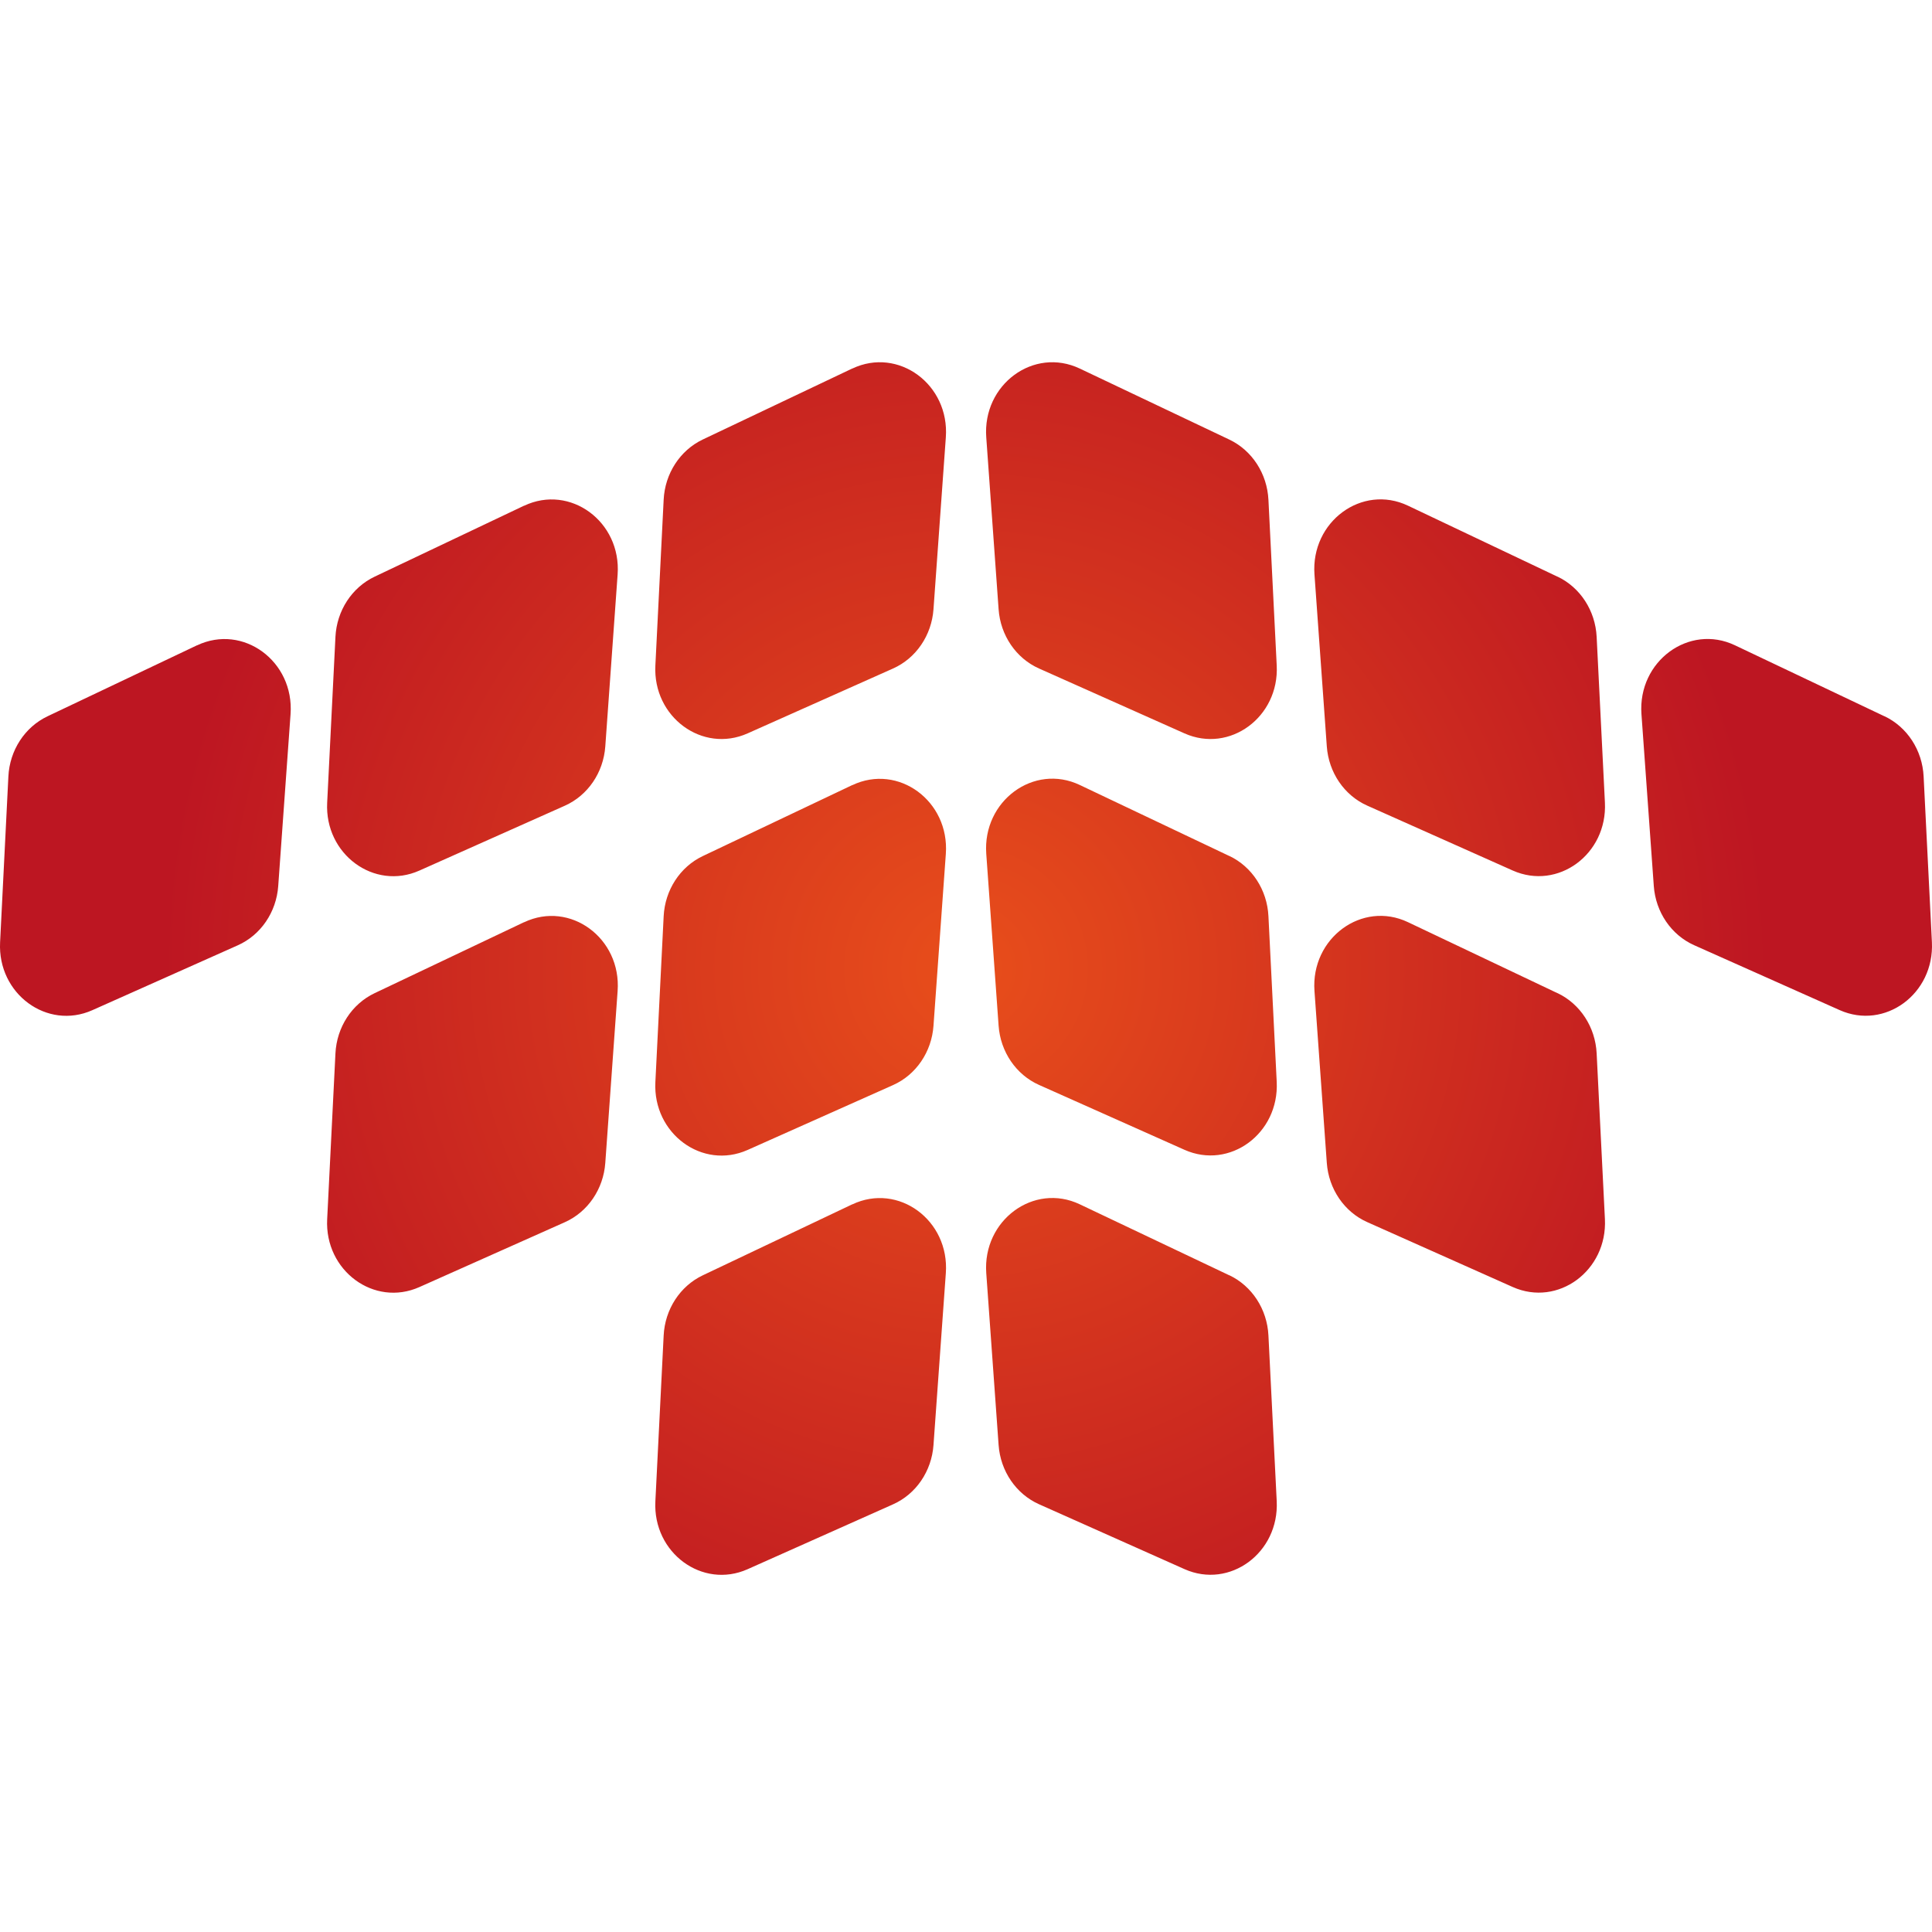 <svg width="128" height="128" viewBox="0 0 128 128" fill="none" xmlns="http://www.w3.org/2000/svg">
<path d="M84.037 33.107L84.586 44.093C84.758 47.505 81.472 49.924 78.476 48.589L68.838 44.29C67.316 43.612 66.283 42.095 66.16 40.365L65.342 28.974C65.089 25.47 68.488 22.971 71.538 24.418L81.445 29.123C82.951 29.839 83.951 31.377 84.037 33.113V33.107ZM103.189 38.207L93.282 33.502C90.238 32.055 86.839 34.56 87.087 38.058L87.904 49.449C88.028 51.179 89.06 52.696 90.582 53.374L100.22 57.673C103.216 59.008 106.497 56.594 106.33 53.176L105.782 42.191C105.695 40.456 104.695 38.918 103.189 38.202V38.207ZM124.853 47.457L114.946 42.752C111.902 41.305 108.503 43.809 108.75 47.307L109.568 58.699C109.692 60.429 110.724 61.946 112.246 62.624L121.884 66.923C124.88 68.258 128.161 65.844 127.994 62.426L127.445 51.441C127.359 49.705 126.359 48.167 124.853 47.452V47.457ZM56.468 24.413L46.561 29.118C45.055 29.834 44.055 31.372 43.969 33.107L43.42 44.093C43.248 47.505 46.534 49.924 49.53 48.589L59.168 44.29C60.69 43.612 61.722 42.095 61.846 40.365L62.664 28.974C62.916 25.47 59.517 22.971 56.468 24.418V24.413ZM34.723 33.502L24.817 38.207C23.311 38.923 22.31 40.461 22.224 42.197L21.676 53.182C21.503 56.594 24.79 59.014 27.785 57.678L37.423 53.38C38.945 52.701 39.978 51.185 40.102 49.454L40.919 38.063C41.172 34.56 37.773 32.06 34.723 33.508V33.502ZM13.054 42.752L3.147 47.457C1.641 48.173 0.641 49.711 0.555 51.446L0.006 62.431C-0.166 65.844 3.121 68.263 6.116 66.928L15.754 62.629C17.276 61.951 18.309 60.434 18.433 58.704L19.25 47.313C19.503 43.809 16.104 41.31 13.054 42.757V42.752ZM81.445 56.712L71.538 52.007C68.494 50.56 65.095 53.064 65.342 56.562L66.16 67.954C66.283 69.684 67.316 71.201 68.838 71.879L78.476 76.178C81.472 77.513 84.752 75.099 84.586 71.681L84.037 60.696C83.951 58.96 82.951 57.422 81.445 56.707V56.712ZM103.189 65.801L93.282 61.096C90.238 59.649 86.839 62.154 87.087 65.652L87.904 77.043C88.028 78.773 89.06 80.29 90.582 80.968L100.22 85.267C103.216 86.602 106.497 84.188 106.33 80.77L105.782 69.785C105.695 68.05 104.695 66.512 103.189 65.796V65.801ZM56.468 52.012L46.561 56.717C45.055 57.433 44.055 58.971 43.969 60.706L43.42 71.692C43.248 75.104 46.534 77.523 49.53 76.188L59.168 71.889C60.69 71.211 61.722 69.695 61.846 67.964L62.664 56.573C62.916 53.07 59.517 50.57 56.468 52.018V52.012ZM34.723 61.096L24.817 65.801C23.311 66.517 22.31 68.055 22.224 69.791L21.676 80.776C21.503 84.188 24.79 86.608 27.785 85.272L37.423 80.974C38.945 80.295 39.978 78.778 40.102 77.048L40.919 65.657C41.172 62.154 37.773 59.654 34.723 61.102V61.096ZM81.445 84.493L71.538 79.788C68.494 78.341 65.095 80.845 65.342 84.343L66.16 95.734C66.283 97.465 67.316 98.981 68.838 99.66L78.476 103.959C81.472 105.294 84.752 102.88 84.586 99.462L84.037 88.477C83.951 86.741 82.951 85.203 81.445 84.487V84.493ZM56.468 79.788L46.561 84.493C45.055 85.208 44.055 86.746 43.969 88.482L43.42 99.467C43.248 102.88 46.534 105.299 49.53 103.964L59.168 99.665C60.69 98.987 61.722 97.47 61.846 95.74L62.664 84.349C62.916 80.845 59.517 78.346 56.468 79.793V79.788Z" fill="url(#paint0_radial_48_20)"/>
<defs>
<radialGradient id="paint0_radial_48_20" cx="0" cy="0" r="1" gradientUnits="userSpaceOnUse" gradientTransform="translate(64.003 64.167) scale(53.541 53.164)">
<stop stop-color="#E84E1B"/>
<stop offset="1" stop-color="#BD1622"/>
</radialGradient>
</defs>
</svg>
